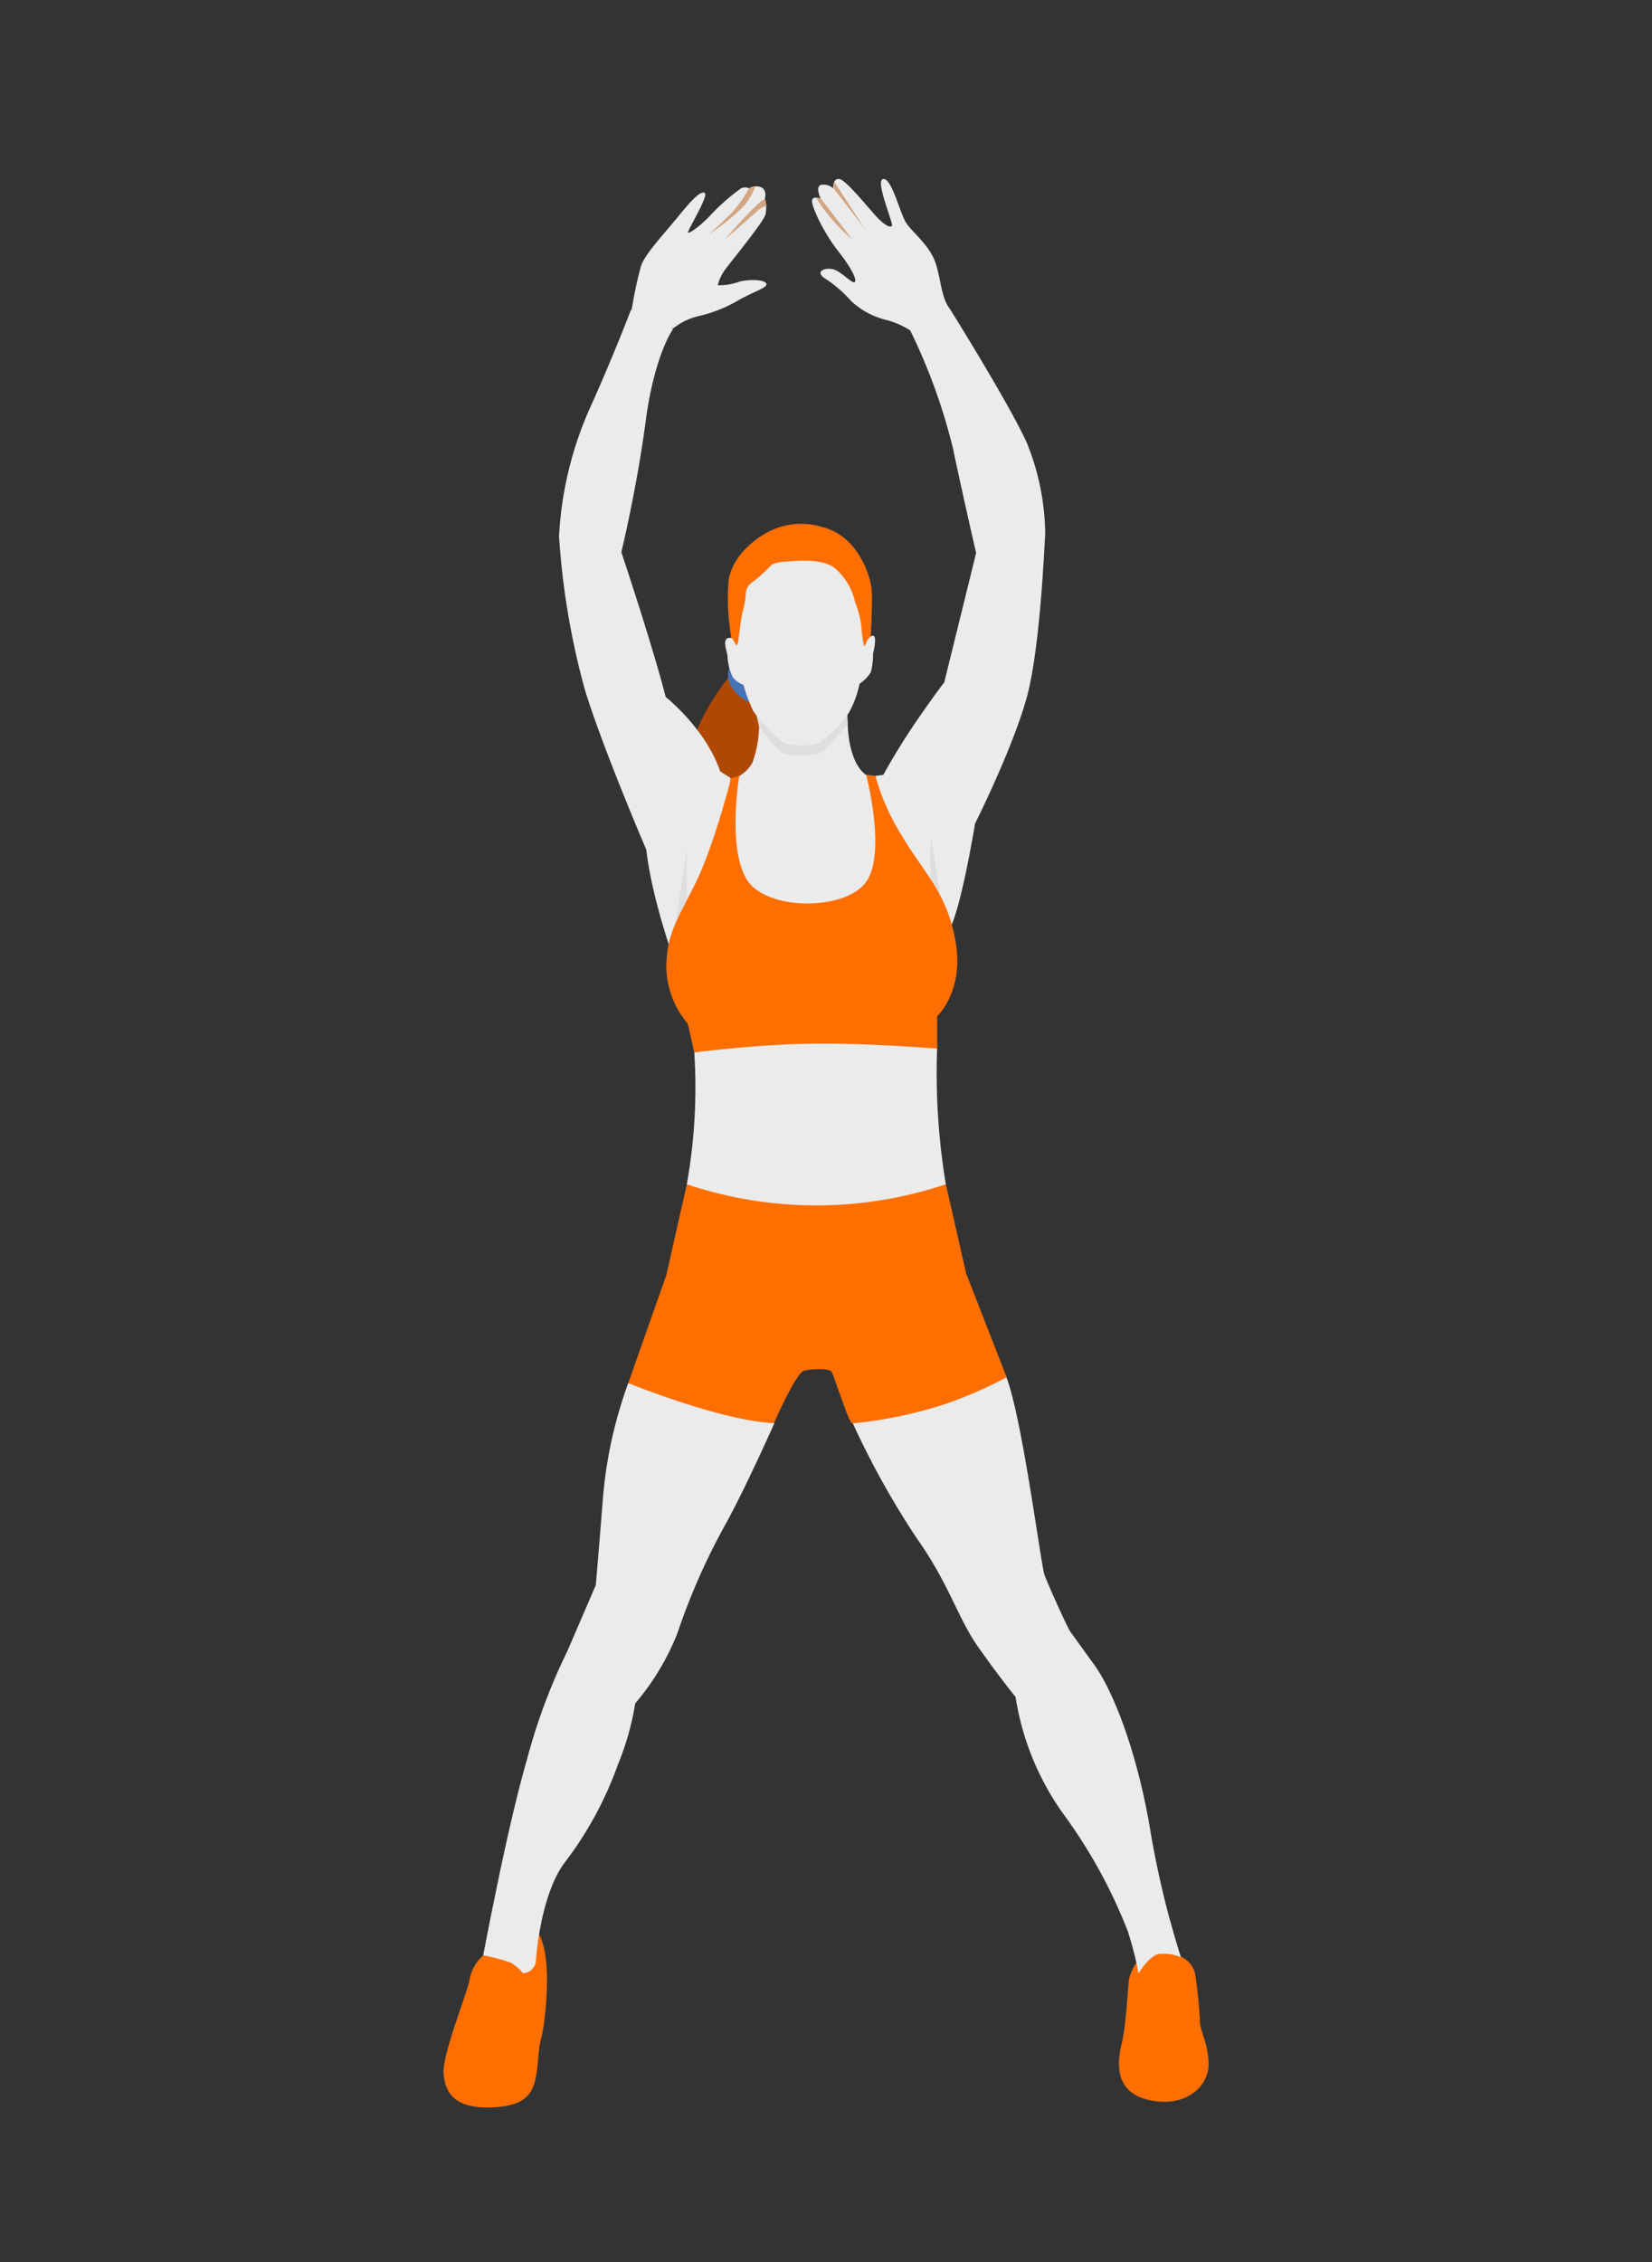 <svg xmlns="http://www.w3.org/2000/svg" viewBox="0 0 189.33 259.16"><rect x="0" y="0" width="189.33" height="259.16" fill="#333333" stroke="none"/><defs><style>.cls-1{fill:none;}.cls-2{fill:#ff6f00;}.cls-3{fill:#ebebeb;}.cls-4{fill:#af4802;}.cls-5{fill:#dedede;}.cls-6{fill:#4673b6;}.cls-7{fill:#d2a683;}</style></defs><title>challenge-jumping-jack-1</title><g id="Capa_2" data-name="Capa 2"><g id="Capa_1-2" data-name="Capa 1"><polygon class="cls-1" points="189.33 18.92 189.33 0 0 0 0 18.92 0 240.24 0 259.16 189.33 259.16 189.33 240.24 189.33 18.92"/><path class="cls-2" d="M58.74,221.38,55.42,224a4.74,4.74,0,0,0-1.58,2.69c-.28,1.67-3.16,8.63-3,10.86s1.3,4,5.29,3.9,4.92-1.49,5.29-3.53.22-3.06.62-4.45S63.78,222,60.8,220.68,58.74,221.38,58.74,221.38Z"/><path class="cls-2" d="M132.34,222.07,131,224a5.8,5.8,0,0,0-1.6,2.69c-.17,1.3-.35,5.39-.82,7.33s-1.11,5.67,3.16,6.59,6.77-1.67,6.77-4.08-1-3.8-1-5.1a49.4,49.4,0,0,0-.56-5.39,2.9,2.9,0,0,0-1.57-1.85Z"/><path class="cls-3" d="M76.11,157.21,72,158.46a50.39,50.39,0,0,0-2.88,12.94c-.56,7.06-.84,10.21-.84,10.21l-3.24,7.52a67.54,67.54,0,0,0-4.64,12.43c-2.42,8.36-5,22.46-5,22.46a20.53,20.53,0,0,1,3.15.84,5,5,0,0,1,1.39,1.2,1.54,1.54,0,0,0,1.49-1.57c.09-1.58.83-7.8,3.25-11.05a41.18,41.18,0,0,0,6.12-11.23,31.57,31.57,0,0,0,2-7.05,28.67,28.67,0,0,0,4.82-8,75.12,75.12,0,0,1,5.48-12.44c2.32-4.17,5.66-11.69,5.66-11.69Z"/><path class="cls-3" d="M97.73,163.05a96.15,96.15,0,0,0,7.33,13.18c3.81,5.38,4.64,9.09,7.15,12.62s4.18,5.57,4.18,5.57a31.27,31.27,0,0,0,5.38,13.27,58.77,58.77,0,0,1,7.51,13.64,37.72,37.72,0,0,1,1.21,4.73s1.21-2,2.32-2.22a5.6,5.6,0,0,1,2.51.37,107,107,0,0,1-3.53-14.76c-1.48-8.72-4.18-15.68-6.4-18.74S123,187.37,122.7,187s-2.6-5.47-3-6.58-2.55-18-4.37-22.65S97.73,163.05,97.73,163.05Z"/><path class="cls-2" d="M84.28,130.72l-5.57,5-2.35,10.39L72,158.46s10.58,4.31,16.7,4.59c0,0,2.51-5.75,3.43-6s2.88-.28,3.16.09,2,6,2.41,5.94a50.08,50.08,0,0,0,10.67-2.23,49.29,49.29,0,0,0,7-3.06l-4.64-11.88-2.32-10.2Z"/><path class="cls-3" d="M86.22,111.39l-6.65,9.19a62.77,62.77,0,0,1-.86,15.1,46.73,46.73,0,0,0,29.69,0,77.58,77.58,0,0,1-1-15.53C107.66,110.8,86.22,111.39,86.22,111.39Z"/><path class="cls-4" d="M83.42,77.73a25.24,25.24,0,0,0-3.66,6.16c-.93,2.79,1.83,7.3,1.83,7.3s6.52,2.23,7.51,0,3.59-5.26,1.61-9.22S83.42,77.73,83.42,77.73Z"/><path class="cls-3" d="M77.22,110.06c0-.28-2.5-7-3.15-12.71,0,0-4.83-11.23-7-18.19a87,87,0,0,1-3-17.73,41.26,41.26,0,0,1,3.53-14.66c2.69-5.94,4.73-11.32,4.73-11.32l4.82,2.23s-2.13,2.87-3.15,10.58-2.79,15-2.79,15,3.56,10.63,5.08,16.59c0,0,4.56,3.58,6.25,8.53l1.17.74.74,15s-3.28,3-3.83,3.47S77.22,110.06,77.22,110.06Z"/><path class="cls-3" d="M100.29,88.9l.94-.12s1.54-2.85,3.65-5.94,3.34-4.67,3.34-4.67l3.65-14.82s-1.3-5.57-2.66-12a66.71,66.71,0,0,0-4.89-13.49l4.58-2.41s6.74,10.77,8.78,15.28a28.46,28.46,0,0,1,2.11,10.52c-.06.18-.5,12.76-2.11,18.63s-5.93,14.47-5.93,14.47-1.67,10.21-3,12.19-7.42-4-8-6.38S100.29,88.9,100.29,88.9Z"/><path class="cls-5" d="M77.32,106c.16-.36,1.39-8.75,1.39-8.75v7.42Z"/><path class="cls-5" d="M106.73,95.89a40.38,40.38,0,0,0,0,6.25c.31,1.67,1.18,1.67,1.18,1.67Z"/><path class="cls-3" d="M72.4,35.45a46.46,46.46,0,0,1,1.07-5c.46-1.35,2.64-3.67,4.12-5.48s2.6-3.11,3.16-2.88-2,4.37-1.9,4.55,1.39-.74,2.5-1.9a23.26,23.26,0,0,1,3.58-3.16,1,1,0,0,1,.92,0,1.56,1.56,0,0,1,1.44-.1c.65.38.37,1.26.37,1.26a3.77,3.77,0,0,1,.06,1.86c-.24.83-3.68,5.06-4.46,6.08a5.28,5.28,0,0,0-1,2,6.59,6.59,0,0,0,2.24-.33c1-.37,3-.37,3.3.1s-1.13.83-3,1.85a16.21,16.21,0,0,1-4.71,1.91,7.24,7.24,0,0,0-2.9,1.39H73.84Z"/><path class="cls-3" d="M104.32,37.86a9.44,9.44,0,0,0-2.74-1.2,9,9,0,0,1-4-2.14,14.89,14.89,0,0,0-3-2.6c-1.27-.8-.06-1.29.86-1.08s2.14,1.61,2.48,1.49-.16-1.4-1.86-3.56S93,23.63,93.06,23s1-.24,1-.24-.71-1.47.1-1.59a1.66,1.66,0,0,1,1.33.4s-.07-1.2.74-1.05,3.65,3.76,4.48,4.57,1.33,1,1.52.78-2-5.28-1-5.36,1.92,4,2.66,5.08,2.6,2.51,3.28,4.4.68,4.2,1.73,5.44c0,0-.22,2.69-1,2.85A17.59,17.59,0,0,1,104.32,37.86Z"/><path class="cls-2" d="M87.23,89.4l-2.52-.5-.93.25s-1.93,7.8-4.21,12.31-3.15,5.76-3.21,9.41a10.35,10.35,0,0,0,2.47,6.43l.74,3.28s6.62-.87,13-1,14.84.56,14.84.56v-3.72s3.1-2.84,2.11-8.53-3.65-7.86-6.19-12.19a25.63,25.63,0,0,1-3-6.81l-1-.12Z"/><path class="cls-3" d="M87,83.26a13.07,13.07,0,0,1-.76,4.1,4,4,0,0,1-1.51,1.54s-1.38,8,.79,11.76,11.4,3.71,13.75.37,0-12.25,0-12.25-1.94-1-2.12-5.83S89.35,76.34,89,76.84,87,83.26,87,83.26Z"/><path class="cls-6" d="M83.7,76a5.88,5.88,0,0,0-.28,1.78,4.42,4.42,0,0,0,2.37,2.63c.9.23,1.59-1.64,1.41-2.08a2.79,2.79,0,0,0-1.12-1.37A10.32,10.32,0,0,0,83.7,76Z"/><path class="cls-5" d="M86.22,79.88,87,83.26s2.1,2.9,2.92,3.11a11.68,11.68,0,0,0,3.87,0c.73-.23,3.36-3.4,3.36-3.4L97.07,80S89.46,80.94,86.22,79.88Z"/><path class="cls-2" d="M83.91,73.53a25.74,25.74,0,0,1-.44-6.66c.26-3.52,4-5.61,4.08-5.65a8.1,8.1,0,0,1,6.63-.85c4.17,1,5.55,5.6,5.71,7.09s-.17,6.67-.17,6.67-1.8,1.53-3,1.58-5.94.26-7.68.21a17.83,17.83,0,0,1-4.21-.48C84.81,75.26,83.91,73.53,83.91,73.53Z"/><path class="cls-3" d="M83.91,73.12s-.6-.21-.76.28.17,1.22.23,1.82A6.07,6.07,0,0,0,84,77.61a3.05,3.05,0,0,0,1.2.86,24.13,24.13,0,0,0,1.08,2.92,16.59,16.59,0,0,0,3.67,3.78,7.57,7.57,0,0,0,3.78,0,12,12,0,0,0,3.59-3.57,11.62,11.62,0,0,0,1.19-3.27A4.09,4.09,0,0,0,99.81,77a8.53,8.53,0,0,0,.25-2.17c.06-.14.4-1.63.12-1.93s-.83.46-.89.68a1.41,1.41,0,0,1-.26.47,15.8,15.8,0,0,1-.32-2.39A11.2,11.2,0,0,0,98,69a7.19,7.19,0,0,0-2.31-3.9c-1.56-1.21-4.66-.8-5.42-.77a5.47,5.47,0,0,0-1.71.29c-.18.11-1.26,1.31-2.23,2s-.81,1.21-.91,2-.39,1.69-.5,2.48-.3,2.34-.36,2.56a.57.57,0,0,1-.16.3Z"/><path class="cls-3" d="M56.38,219c-.59,3-1,5-1,5a20.53,20.53,0,0,1,3.15.84,5,5,0,0,1,1.39,1.2,1.54,1.54,0,0,0,1.49-1.57,32.17,32.17,0,0,1,.62-4.29C60,219.89,57.86,219.41,56.38,219Z"/><path class="cls-3" d="M129.36,221.54a38.77,38.77,0,0,1,1.13,4.52s1.21-2,2.32-2.22a5.6,5.6,0,0,1,2.51.37s-.52-1.52-1.21-4.12A40.87,40.87,0,0,1,129.36,221.54Z"/><path class="cls-7" d="M81.31,26.79s1.39-1.24,2.5-2.35a14.32,14.32,0,0,0,2-2.82l.75-.25a8.42,8.42,0,0,1-1.24,2.17A24.16,24.16,0,0,1,81.31,26.79Z"/><path class="cls-7" d="M83.07,27.44a53.91,53.91,0,0,1,4-4.27l.6-.39.19.79a2.8,2.8,0,0,0-1.25.78Z"/><path class="cls-7" d="M97.67,27.44s-3.56-4.66-3.56-4.66l-.59-.12A21.07,21.07,0,0,0,97.67,27.44Z"/><path class="cls-7" d="M95.54,21.59l3.65,4.74c-.1-.13-3.54-5.45-3.54-5.45A1.73,1.73,0,0,0,95.54,21.59Z"/></g></g></svg>